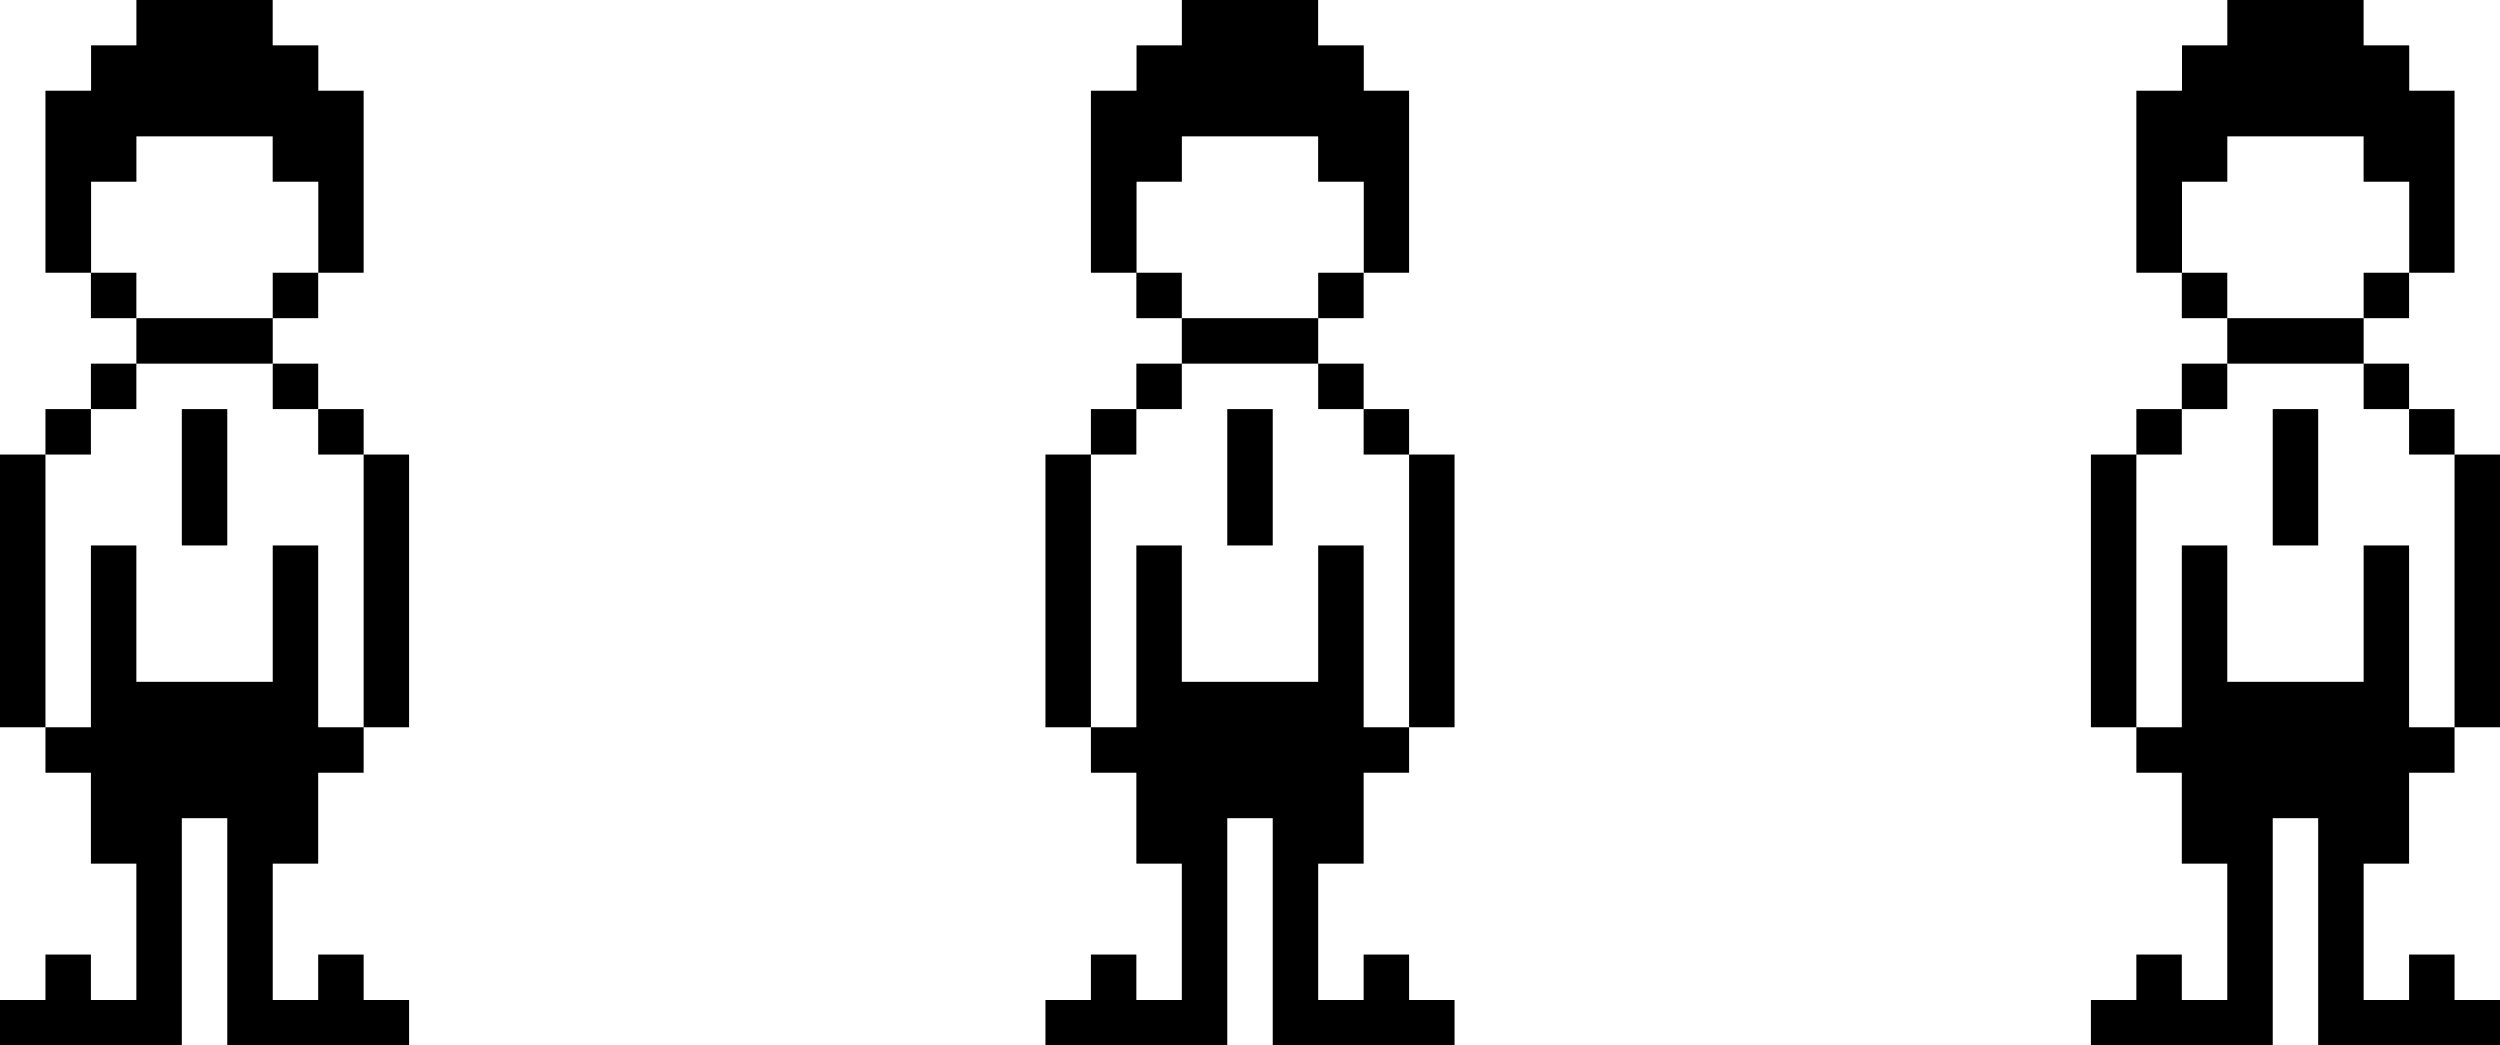 <svg width="660" height="276" viewBox="0 0 660 276" fill="none" xmlns="http://www.w3.org/2000/svg">
<path fill-rule="evenodd" clip-rule="evenodd" d="M36.011 47.974V36H71.989V47.974H84.034V72H96V23.948H84.034V11.974H71.989V0H36.011V11.974H24.045V23.948H12V72H24V84H36V96H24V108H12V120H0V192H12V204H24V228H36V264H24V252H12V264H0V276H48V216H60V276H108V264H96V252H84V264H72V228H84V204H96V192H108V120H96V108H84V96H72V84H84V72H72V84H36V72H24.045V47.974H36.011ZM72 96V108H84V120H96V192H84V144H72V180H36V144H24V192H12V120H24V108H36V96H72ZM60 108H48V144H60V108ZM312.011 47.974V36H347.989V47.974H360.034V72H372V23.948H360.034V11.974H347.989V0H312.011V11.974H300.045V23.948H288V72H300V84H312V96H300V108H288V120H276V192H288V204H300V228H312V264H300V252H288V264H276V276H324V216H336V276H384V264H372V252H360V264H348V228H360V204H372V192H384V120H372V108H360V96H348V84H360V72H348V84H312V72H300.045V47.974H312.011ZM348 96V108H360V120H372V192H360V144H348V180H312V144H300V192H288V120H300V108H312V96H348ZM336 108H324V144H336V108ZM588.011 36V47.974H576.045V72H588V84H576V72H564V23.948H576.045V11.974H588.011V0H623.989V11.974H636.034V23.948H648V72H636.034V47.974H623.989V36H588.011ZM624 84H588V96H576V108H564V120H552V192H564V204H576V228H588V264H576V252H564V264H552V276H600V216H612V276H660V264H648V252H636V264H624V228H636V204H648V192H660V120H648V108H636V96H624V84ZM624 84V72H636V84H624ZM624 96H588V108H576V120H564V192H576V144H588V180H624V144H636V192H648V120H636V108H624V96ZM600 108H612V144H600V108Z" fill="black"/>
</svg>

